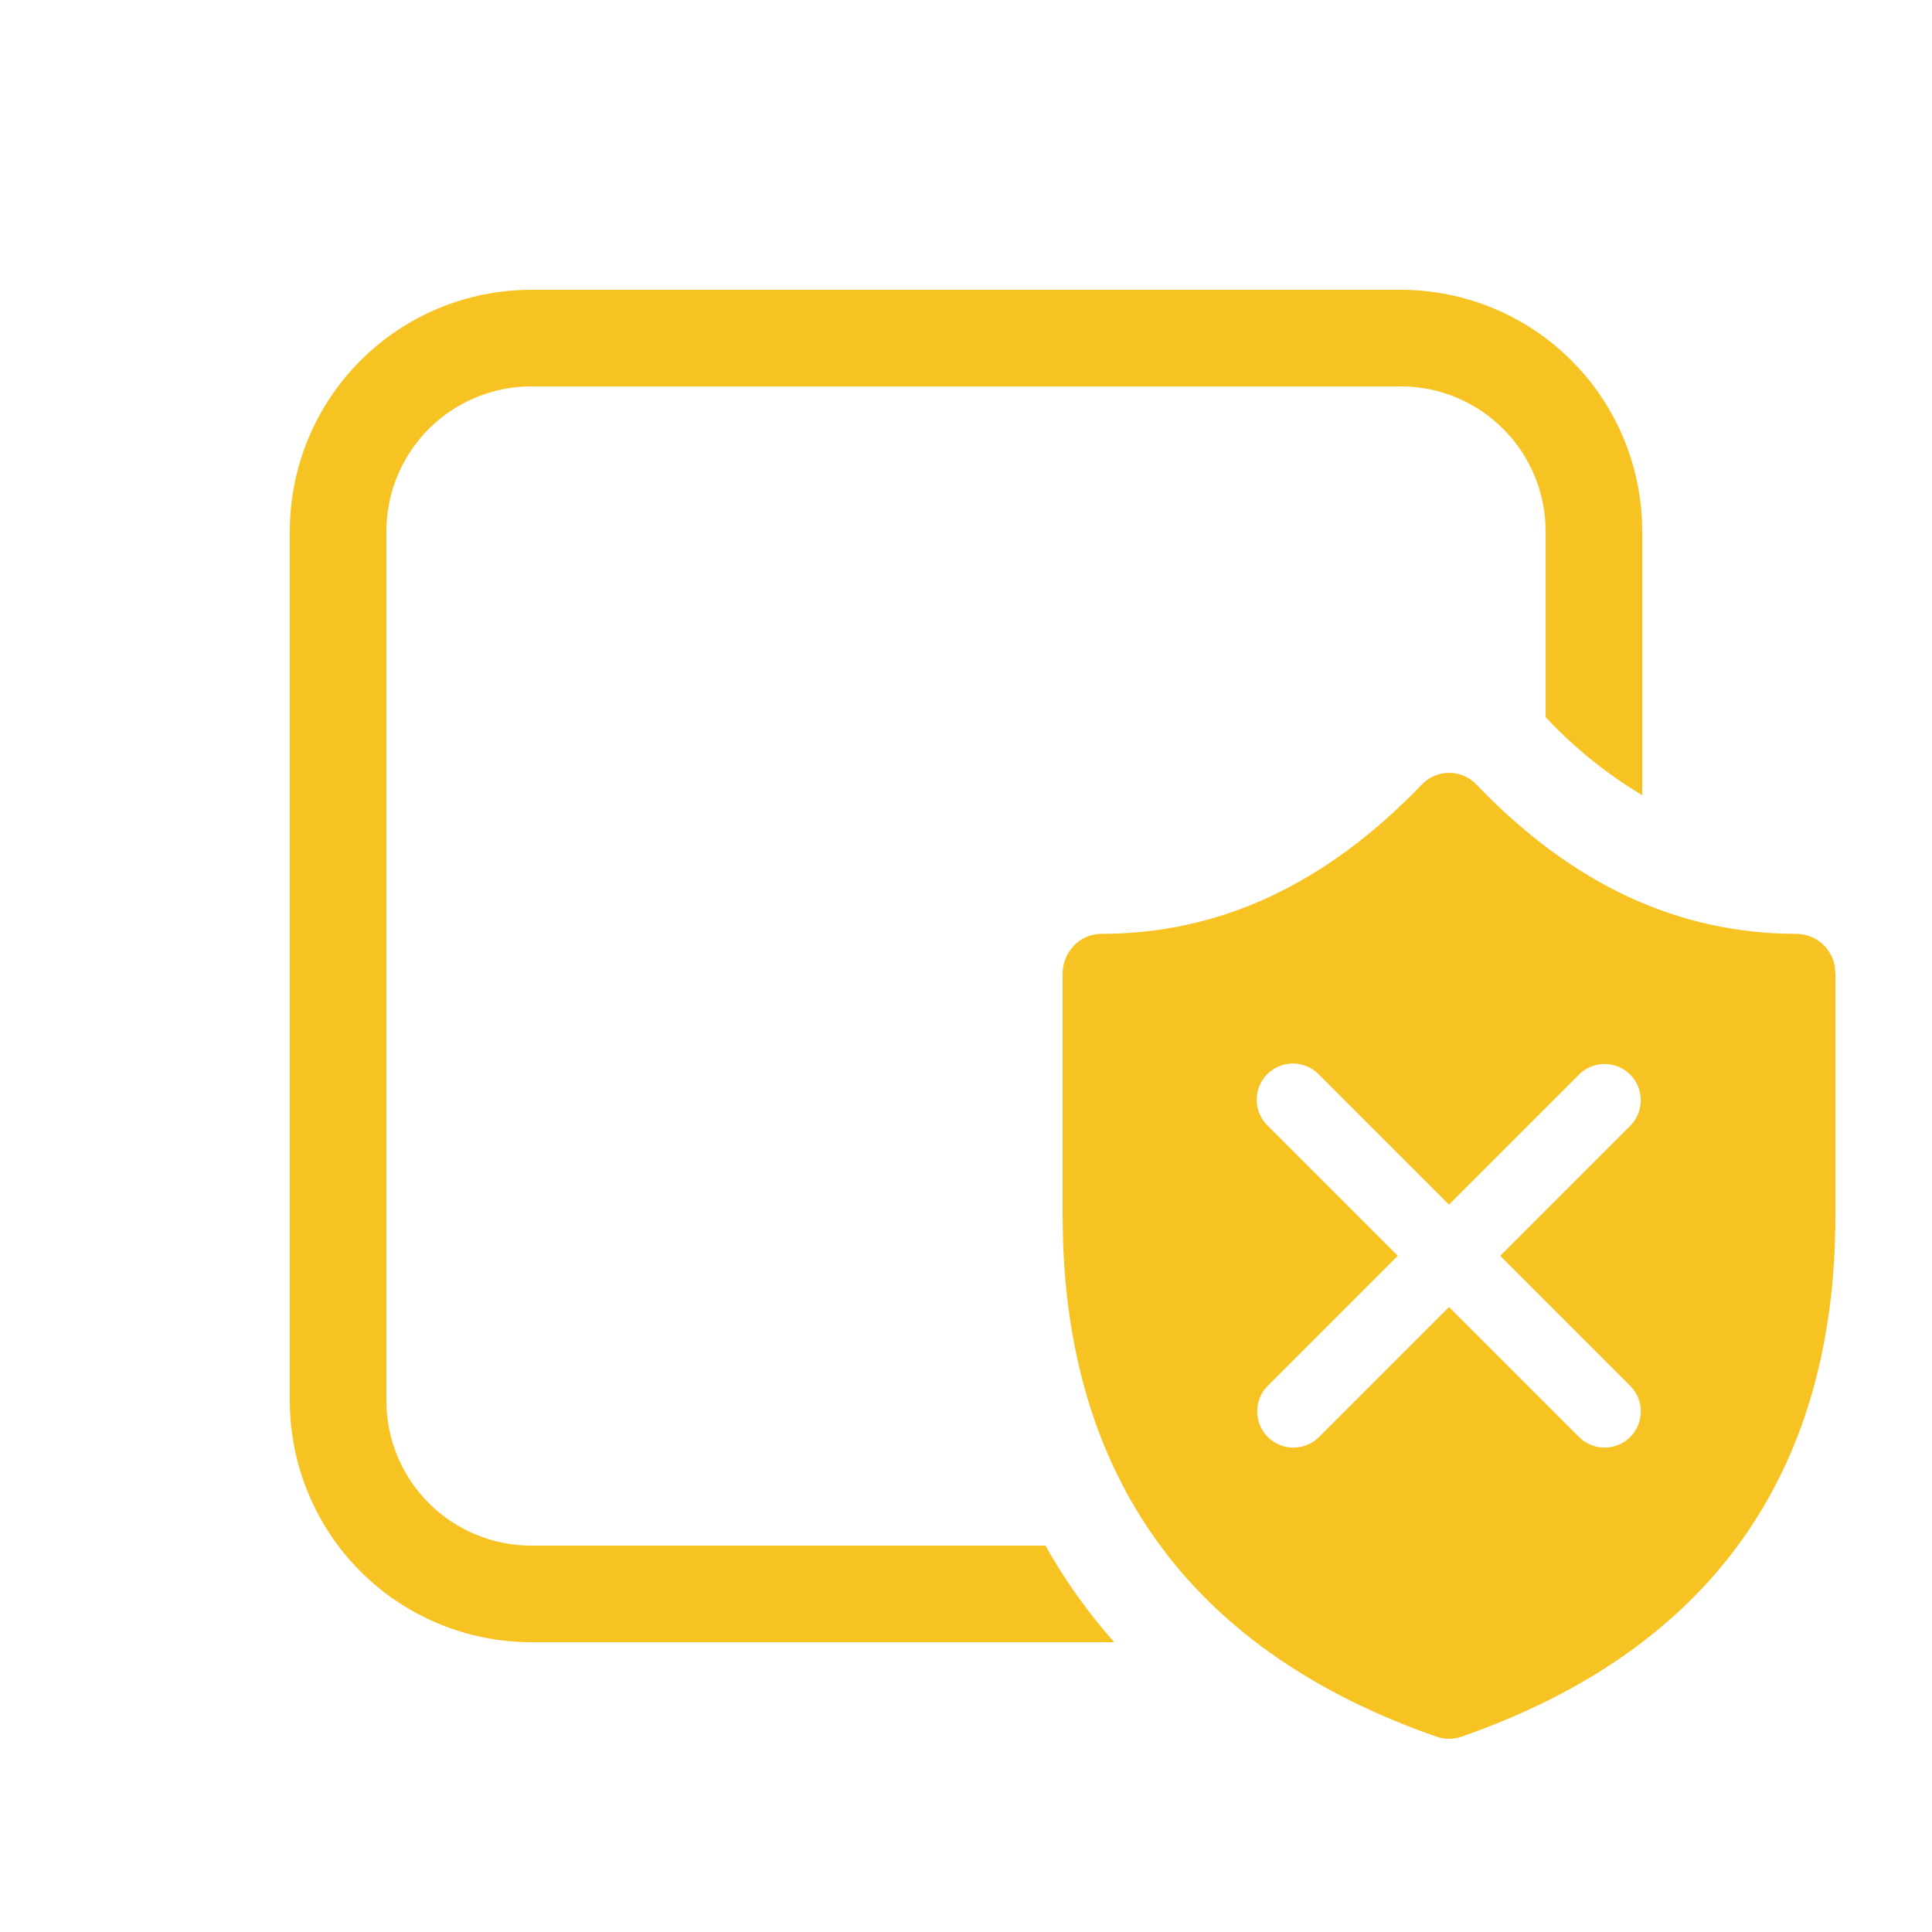 <svg width="120" height="120" viewBox="0 0 120 120" fill="none" xmlns="http://www.w3.org/2000/svg">
<path d="M18 33C18 29.022 19.58 25.206 22.393 22.393C25.206 19.58 29.022 18 33 18H87C90.978 18 94.794 19.58 97.607 22.393C100.42 25.206 102 29.022 102 33V49.392C99.798 48.073 97.791 46.453 96.036 44.58L96 44.544V33C96 30.613 95.052 28.324 93.364 26.636C91.676 24.948 89.387 24 87 24H33C30.613 24 28.324 24.948 26.636 26.636C24.948 28.324 24 30.613 24 33V87C24 89.387 24.948 91.676 26.636 93.364C28.324 95.052 30.613 96 33 96H64.932C66.14 98.145 67.572 100.157 69.204 102H33C29.022 102 25.206 100.42 22.393 97.607C19.58 94.794 18 90.978 18 87V33ZM111.6 58.002C104.25 58.002 97.656 54.942 91.704 48.732C91.485 48.501 91.222 48.318 90.93 48.192C90.638 48.067 90.324 48.002 90.006 48.002C89.688 48.002 89.374 48.067 89.082 48.192C88.79 48.318 88.527 48.501 88.308 48.732C82.338 54.948 75.738 58.002 68.4 58.002C67.08 58.002 66 59.118 66 60.498V75.504L66.024 76.956C66.486 92.256 74.346 102.696 89.244 107.874C89.736 108.042 90.264 108.042 90.756 107.874C106.122 102.534 114 91.596 114 75.504V60.504L113.964 60.048C113.874 59.483 113.587 58.969 113.155 58.594C112.722 58.22 112.172 58.01 111.6 58.002ZM81.84 66.66L90 74.82L98.13 66.69C98.556 66.293 99.121 66.076 99.704 66.087C100.286 66.097 100.843 66.333 101.255 66.745C101.667 67.157 101.903 67.713 101.914 68.296C101.924 68.879 101.707 69.444 101.31 69.87L93.18 78L101.31 86.13C101.707 86.556 101.924 87.121 101.914 87.704C101.903 88.287 101.667 88.843 101.255 89.255C100.843 89.667 100.286 89.903 99.704 89.913C99.121 89.924 98.556 89.707 98.13 89.31L90 81.18L81.87 89.31C81.444 89.707 80.879 89.924 80.296 89.913C79.713 89.903 79.157 89.667 78.745 89.255C78.333 88.843 78.097 88.287 78.087 87.704C78.076 87.121 78.293 86.556 78.69 86.13L86.82 78L78.66 69.84C78.263 69.413 78.046 68.849 78.056 68.266C78.067 67.683 78.303 67.127 78.715 66.715C79.127 66.303 79.683 66.067 80.266 66.056C80.849 66.046 81.413 66.263 81.84 66.66Z" fill="#F7C322"/>
</svg>
